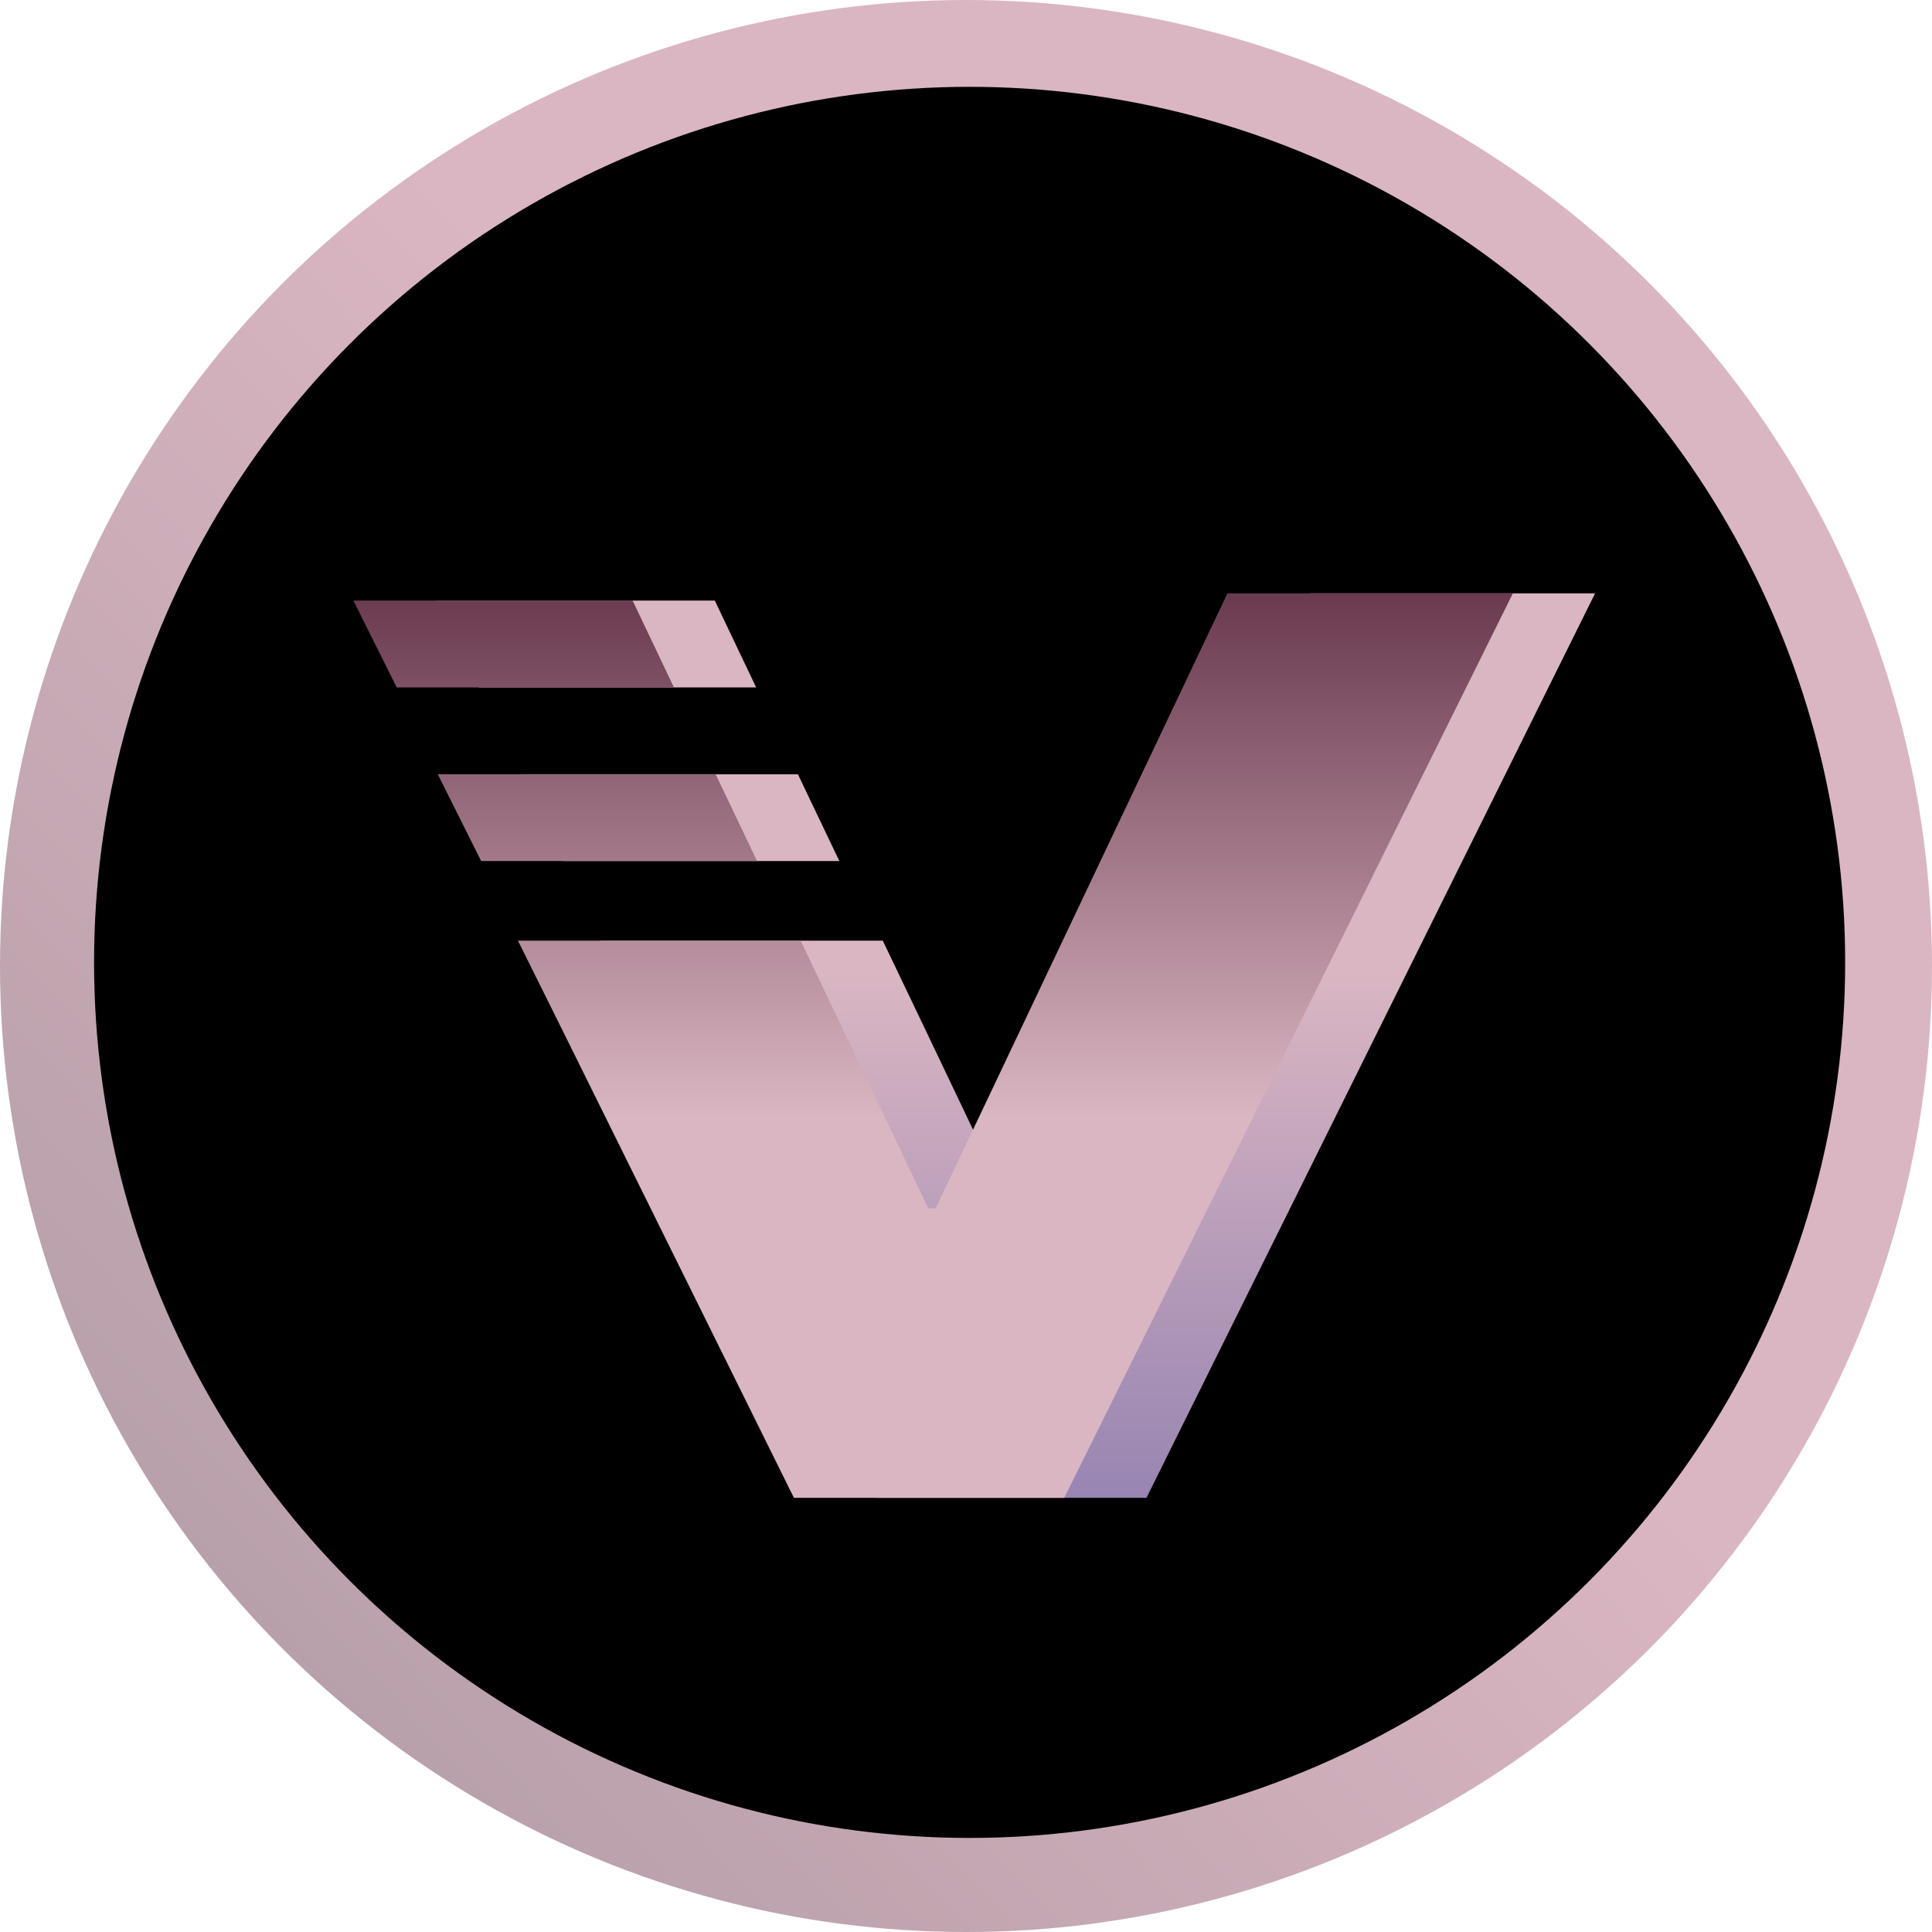 <svg xmlns="http://www.w3.org/2000/svg" xmlns:xlink="http://www.w3.org/1999/xlink" viewBox="0 0 267 267"><defs><style>.cls-1{fill:url(#linear-gradient);}.Graphic-Style-5{fill:url(#linear-gradient-2);}.Graphic-Style-4{fill:url(#linear-gradient-3);}</style><linearGradient id="linear-gradient" x1="231.14" y1="42.45" x2="35.86" y2="224.55" gradientUnits="userSpaceOnUse"><stop offset="0.42" stop-color="#dab6c2"/><stop offset="1" stop-color="#b8a0aa"/></linearGradient><linearGradient id="linear-gradient-2" x1="140.35" y1="82" x2="140.35" y2="207" gradientUnits="userSpaceOnUse"><stop offset="0.42" stop-color="#dab6c2"/><stop offset="1" stop-color="#9885b2"/></linearGradient><linearGradient id="linear-gradient-3" x1="128.99" y1="207" x2="128.99" y2="82" gradientUnits="userSpaceOnUse"><stop offset="0.42" stop-color="#dab6c2"/><stop offset="1" stop-color="#6a3a4f"/></linearGradient></defs><g id="Layer_2" data-name="Layer 2"><g id="Layer_1-2" data-name="Layer 1"><circle class="cls-1" cx="133.5" cy="133.5" r="133.5"/><circle cx="134" cy="133" r="121"/><path class="Graphic-Style-5" d="M98.84,83.11,98.78,83H60.25l0,.11L66.19,95H104.5ZM181,82l-37,78-3.34,7h-1l-11.77-24.69L122,130H82.94l6.14,12.36,32,64.64h37.36l62-125Zm-65,37-5.73-12H71.86l6,12Z"/><path class="Graphic-Style-4" d="M87.48,83.11,87.42,83H48.89l0,.11L54.83,95H93.14ZM169.63,82l-37,78-3.34,7h-1l-11.77-24.69L110.65,130H71.58l6.14,12.36,32,64.64h37.36l62-125Zm-65,37L98.9,107H60.5l6,12Z"/></g></g></svg>